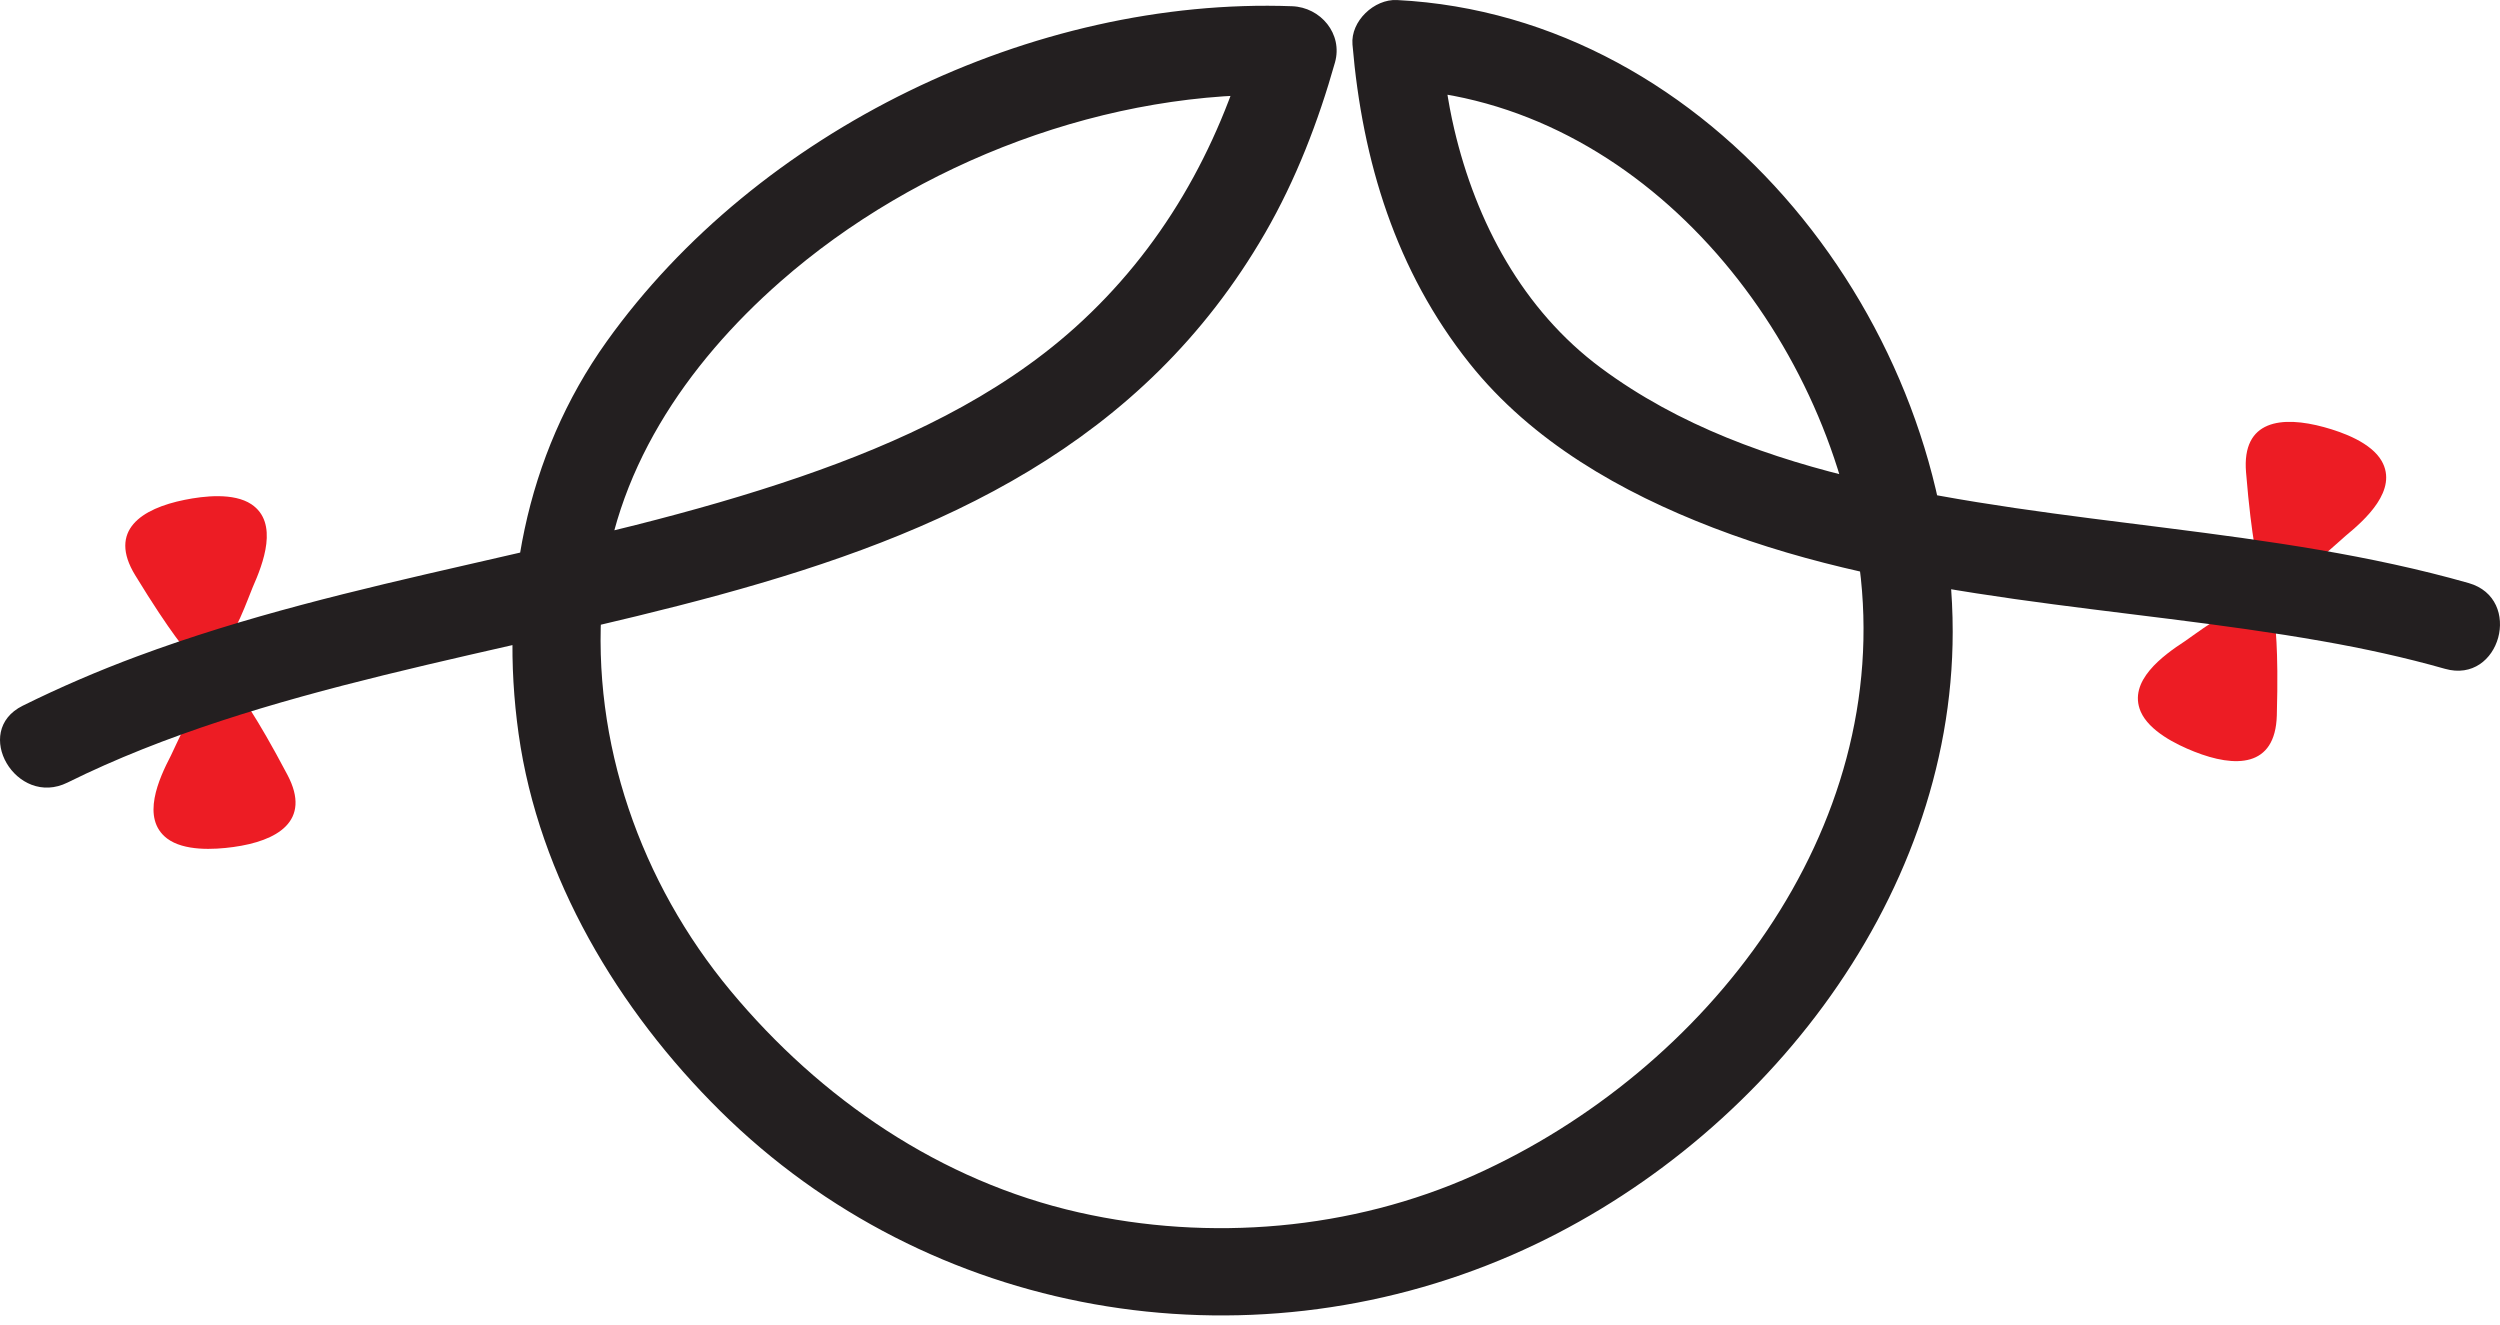 <svg width="200" height="106" viewBox="0 0 200 106" fill="none" xmlns="http://www.w3.org/2000/svg">
<path d="M179.272 48.859C178.391 48.559 175.443 50.871 174.785 51.301C173.051 52.434 170.204 54.486 171.258 56.933C171.935 58.48 174.063 59.545 175.539 60.13C178.793 61.42 182.029 61.441 182.146 57.23C182.304 51.603 181.976 49.779 181.976 49.779L179.272 48.859Z" fill="#ED1C24"/>
<path d="M183.46 45.786C184.368 45.988 187.042 43.367 187.649 42.867C189.247 41.55 191.851 39.198 190.536 36.882C189.694 35.417 187.462 34.591 185.929 34.172C182.554 33.247 179.336 33.581 179.683 37.779C180.143 43.39 180.671 45.168 180.671 45.168L183.46 45.786Z" fill="#ED1C24"/>
<path d="M16.38 56.111C15.465 56.284 14.034 59.745 13.673 60.443C12.719 62.282 11.247 65.468 13.368 67.081C14.717 68.095 17.094 67.979 18.667 67.762C22.135 67.286 24.964 65.714 22.996 61.99C20.369 57.011 19.187 55.584 19.187 55.584L16.38 56.111Z" fill="#ED1C24"/>
<path d="M17.786 51.471C18.688 51.244 19.9 47.7 20.216 46.981C21.053 45.086 22.322 41.815 20.106 40.337C18.696 39.406 16.331 39.672 14.773 39.987C11.342 40.677 8.617 42.421 10.814 46.016C13.747 50.822 15.017 52.173 15.017 52.173L17.786 51.471Z" fill="#ED1C24"/>
<path d="M5.405 62.603C36.509 47.19 81.602 52.599 101.22 18.622C103.674 14.372 105.467 9.714 106.797 5.002C107.445 2.71 105.653 0.582 103.367 0.498C82.627 -0.258 60.593 10.441 48.534 27.322C41.979 36.497 39.938 47.674 41.489 58.716C43.103 70.202 49.475 80.824 57.624 88.884C74.326 105.404 99.533 109.721 120.967 100.397C140.385 91.95 156.214 72.312 156.216 50.548C156.217 26.099 137.051 1.276 111.757 0.003C109.937 -0.088 108.041 1.695 108.198 3.561C108.989 12.903 111.671 21.678 117.566 29.072C122.554 35.327 129.697 39.39 137.056 42.219C152.564 48.184 169.62 48.439 185.82 51.3C189.111 51.881 192.382 52.59 195.598 53.505C200.02 54.763 201.894 47.897 197.489 46.644C181.731 42.16 165.077 42.138 149.146 38.421C141.639 36.669 134.312 34.064 128.074 29.433C121.836 24.803 118.085 17.784 116.336 10.319C115.815 8.093 115.506 5.837 115.314 3.561C114.127 4.747 112.942 5.933 111.757 7.119C131.429 8.108 146.329 26.711 148.755 45.306C151.511 66.434 136.536 85.666 117.971 93.995C108.126 98.411 96.781 99.361 86.3 96.992C75.249 94.493 65.65 87.926 58.46 79.282C51.246 70.608 47.302 59.387 48.163 48.111C48.946 37.854 54.889 29.152 62.43 22.53C73.371 12.921 88.779 7.082 103.367 7.614C102.224 6.113 101.08 4.612 99.937 3.111C97.416 12.04 92.929 19.979 85.997 26.208C79.761 31.812 71.922 35.424 64.067 38.13C46.693 44.114 28.201 46.098 10.954 52.515C7.845 53.672 4.787 54.987 1.814 56.46C-2.297 58.497 1.309 64.633 5.405 62.603Z" fill="#231F20"/>
</svg>
